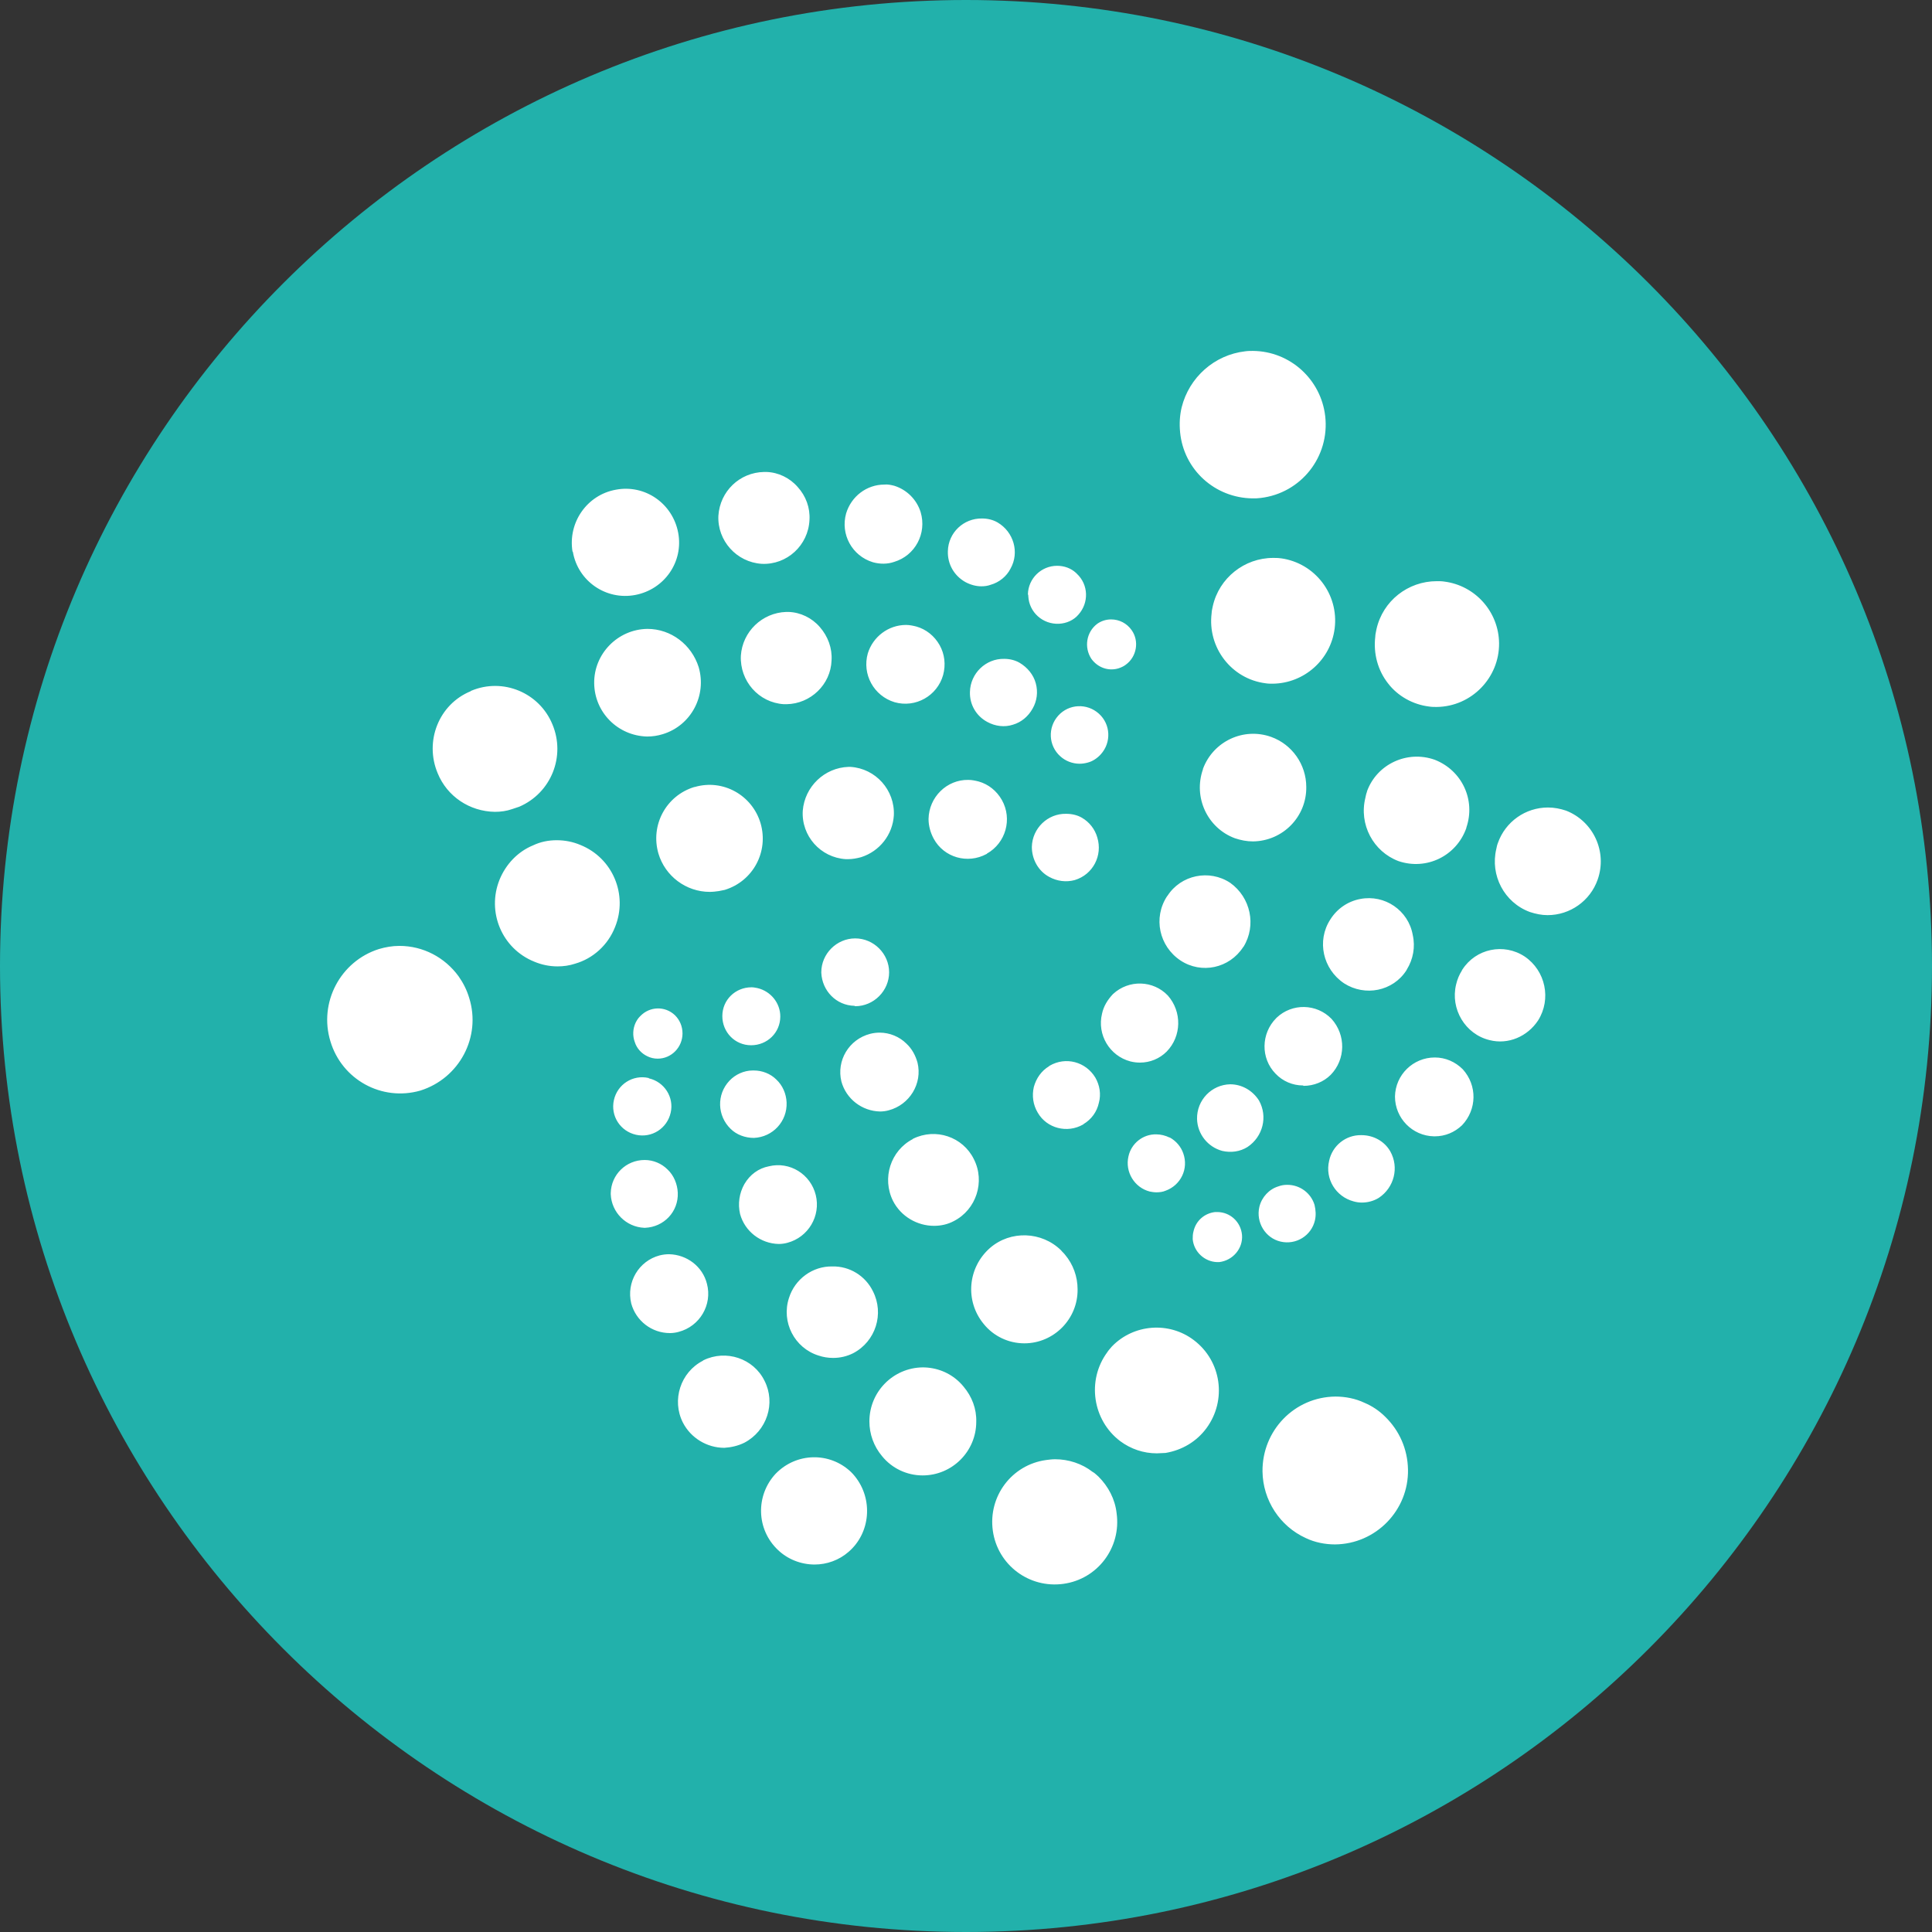 <?xml version="1.0" encoding="utf-8"?>
<!-- Generator: Adobe Illustrator 22.0.0, SVG Export Plug-In . SVG Version: 6.00 Build 0)  -->
<svg version="1.1" id="MIOTA" xmlns="http://www.w3.org/2000/svg" xmlns:xlink="http://www.w3.org/1999/xlink" x="0px" y="0px"
	 viewBox="0 0 490 490" style="enable-background:new 0 0 490 490;" xml:space="preserve">
<rect x="0" y="0" width="490" height="490" fill="#333333" stroke="none"/>
<style type="text/css">
	.st0{fill:#22B1AB;}
	.st1{fill:#FFFFFF;}
</style>
<path id="Full" class="st0" d="M0,245c0,135.1,109.9,245,245,245s245-109.9,245-245S380.1,0,245,0S0,109.9,0,245z"/>
<path id="MIOTA-2" class="st1" d="M276.8,167.1c1.6,2.2,4.3,3.2,6.9,2.4c0.6-0.2,1.3-0.5,1.8-0.9c2.8-2,3.5-6,1.5-8.8
	c-1.2-1.7-3.1-2.7-5.2-2.7c-1.3,0-2.5,0.4-3.5,1.1C275.5,160.3,274.9,164.2,276.8,167.1 M260.8,151.2c0.2,4.1,3.7,7.2,7.8,7
	c1.9-0.1,3.7-0.9,4.9-2.3c2.7-3,2.6-7.6-0.4-10.4c-0.1-0.1-0.1-0.1-0.2-0.2c-1.3-1.2-3-1.8-4.8-1.8c-4,0-7.3,3.2-7.4,7.2
	C260.8,150.9,260.8,151,260.8,151.2 M244.8,147.6c1.3,0.7,2.7,1.1,4.1,1.1c0.8,0,1.6-0.1,2.4-0.4c2.1-0.6,4-2.1,5-4.1
	c2.3-4.1,0.8-9.3-3.3-11.7c-1.2-0.7-2.6-1-3.9-1c-4.7-0.1-8.6,3.6-8.7,8.3C240.3,143.1,242,146,244.8,147.6 M221.4,142.6
	c1.8,0.5,3.7,0.5,5.4-0.1c5.3-1.6,8.3-7.2,6.7-12.6c-1-3.2-3.5-5.7-6.7-6.7c-0.8-0.2-1.7-0.4-2.5-0.3c-4.5,0-8.4,3-9.7,7.3
	C213.1,135.5,216.1,141,221.4,142.6 M193.2,143c6.4,0.3,11.8-4.7,12.1-11.1c0,0,0,0,0,0c0.2-3.1-0.9-6.1-3-8.4
	c-2-2.3-4.9-3.7-7.9-3.8h-0.6c-6.2,0.1-11.2,4.9-11.6,11.1C181.9,137.1,186.8,142.6,193.2,143 M145.3,140
	c1.3,7.4,8.4,12.3,15.8,10.9s12.3-8.4,10.9-15.8s-8.4-12.3-15.8-10.9c-7.3,1.3-12.2,8.3-11,15.7C145.3,139.9,145.3,139.9,145.3,140
	 M279.2,191.3c2.7-3,2.5-7.6-0.5-10.3c-3-2.7-7.6-2.5-10.3,0.5c-2.7,3-2.5,7.6,0.5,10.3c0,0,0,0,0,0c1.3,1.2,3.1,1.9,4.9,1.9
	c0.7,0,1.4-0.1,2.1-0.3C277.1,193.1,278.3,192.3,279.2,191.3 M262.7,173.3c-0.6-2.2-2.1-4-4.1-5.2c-1.2-0.7-2.6-1-3.9-1
	c-4.7-0.1-8.6,3.7-8.7,8.4c-0.1,3.2,1.6,6.1,4.4,7.6c2,1.1,4.4,1.4,6.5,0.7c2.1-0.6,3.9-2.1,5-4.1
	C263,177.8,263.3,175.5,262.7,173.3 M239.2,171.2c0.7-2.6,0.4-5.3-0.9-7.6c-1.3-2.3-3.4-4-5.9-4.7c-0.8-0.2-1.7-0.4-2.6-0.4
	c-4.5,0-8.4,3-9.7,7.2c-1.5,5.3,1.5,10.8,6.8,12.4C232.2,179.6,237.7,176.5,239.2,171.2C239.2,171.3,239.2,171.2,239.2,171.2
	 M210.9,167.5c0.2-3.1-0.9-6.1-3-8.5c-2-2.3-4.9-3.7-7.9-3.8c-0.2,0-0.4,0-0.6,0c-6.1,0.2-11.1,5-11.5,11.1
	c-0.3,6.4,4.5,11.9,10.9,12.3h0.7C205.6,178.5,210.7,173.6,210.9,167.5 M164.2,159.5c-7.5,0.1-13.6,6.3-13.5,13.8
	c0.1,7.4,6,13.3,13.4,13.5c1.4,0,2.7-0.2,4-0.6c7.2-2.2,11.2-9.8,9.1-17C175.4,163.5,170.2,159.5,164.2,159.5 M111,196.1
	c2.4,5.9,8.1,9.7,14.5,9.8c1.5,0,3-0.2,4.4-0.7c0.6-0.2,1.2-0.4,1.8-0.6c8.1-3.5,11.8-12.8,8.4-20.9c-3.3-8-12.5-11.9-20.6-8.5
	c0,0-0.1,0-0.1,0.1C111.3,178.6,107.6,188,111,196.1L111,196.1 M274.4,207.4c-1.2-0.7-2.6-1-4-1c-4.7-0.1-8.6,3.7-8.7,8.4
	c0,3.1,1.6,6.1,4.4,7.6c2,1.1,4.3,1.4,6.5,0.8c4.6-1.4,7.1-6.2,5.7-10.8C277.7,210.3,276.3,208.5,274.4,207.4 M236.8,212.7
	c2.6,4.8,8.6,6.5,13.4,3.9c0,0,0.1,0,0.1-0.1c4.8-2.7,6.5-8.8,3.8-13.6c-1.3-2.3-3.4-4-5.9-4.7c-0.8-0.2-1.7-0.4-2.6-0.4
	c-5.5-0.1-10,4.4-10.1,9.9C235.5,209.5,236,211.2,236.8,212.7 M226.7,206.8c0.3-6.4-4.6-11.9-11-12.3h-0.5
	c-6.1,0.2-11.1,5-11.6,11.1c-0.4,6.4,4.5,11.9,10.9,12.3h0.6c1.1,0,2.2-0.2,3.3-0.5C223.1,215.9,226.4,211.7,226.7,206.8 M180,226.2
	c0.8,0,1.6-0.1,2.3-0.2c0.5-0.1,1-0.2,1.5-0.3c7.2-2.2,11.2-9.7,9.1-16.9c-2.1-7.1-9.5-11.3-16.7-9.2c0,0-0.1,0-0.1,0
	c-7.2,2.2-11.2,9.7-9.1,16.9C168.7,222.2,174,226.2,180,226.2 M156,235.1c3.3-8.2-0.6-17.5-8.8-20.8c-1.9-0.8-3.9-1.2-6-1.2
	c-2.1,0-4.1,0.4-6,1.3c-3.9,1.6-6.9,4.8-8.5,8.7c-3.3,8.2,0.6,17.5,8.8,20.8c1.9,0.8,3.9,1.2,5.9,1.2c1.5,0,3-0.2,4.5-0.7
	C150.4,243.1,154.2,239.7,156,235.1 M116.3,247.6c-3.5-4.8-9-7.7-15-7.7c-1.8,0-3.5,0.3-5.2,0.8c-9.8,3.1-15.3,13.6-12.3,23.4
	c2.9,9.7,13,15.3,22.8,12.5c9.9-3.1,15.5-13.6,12.4-23.5C118.4,251.1,117.5,249.3,116.3,247.6 M315,313.2c-0.3-3.3-3-5.8-6.3-5.8
	c-0.2,0-0.4,0-0.5,0c-2.7,0.3-4.9,2.2-5.5,4.9c-0.2,0.7-0.2,1.4-0.2,2c0.3,3.2,3,5.7,6.2,5.8c0.2,0,0.4,0,0.5,0
	C312.7,319.7,315.3,316.6,315,313.2 M319.4,306.1c-0.9,3.9,1.5,7.9,5.4,8.8c3.9,0.9,7.8-1.5,8.7-5.4c0,0,0,0,0,0
	c0.3-1.3,0.2-2.6-0.1-3.9c-0.9-3-3.7-5.1-6.9-5.1c-0.8,0-1.5,0.1-2.3,0.4C321.9,301.6,320,303.6,319.4,306.1 M337.1,294.4
	c-1.1,4.6,1.7,9.1,6.2,10.3c0.7,0.2,1.4,0.3,2.1,0.3c1.5,0,3-0.4,4.3-1.2c3.9-2.6,5.2-7.7,2.9-11.8c-1.5-2.6-4.3-4.1-7.3-4.1
	C341.3,287.8,337.9,290.6,337.1,294.4 M363.9,288.2c2.6,0,5-1,6.9-2.8c3.8-4,3.9-10.1,0.2-14.2c-1.9-1.9-4.4-3-7.1-3
	c-5.5,0-10,4.4-10.1,9.9c0,5.5,4.4,10,9.9,10.1L363.9,288.2z M390.1,258.8c3.4-5.4,1.9-12.6-3.4-16.2c-5.3-3.5-12.4-2-15.8,3.3
	c0,0-0.1,0.1-0.1,0.1l0,0l0,0.1c-0.7,1.1-1.2,2.3-1.5,3.6c-1.5,6.2,2.3,12.6,8.5,14.1C382.5,265,387.4,262.9,390.1,258.8
	 M397.2,205.6c-1.5-0.5-3-0.8-4.6-0.8c-5.7,0-10.8,3.6-12.7,9c-0.2,0.5-0.3,1-0.4,1.5c-1.6,6.7,2,13.6,8.5,16c1.5,0.5,3,0.8,4.5,0.8
	c5.7,0,10.8-3.6,12.7-9C407.7,216,404.1,208.3,397.2,205.6 M286.2,293.3c-0.9,3.9,1.5,7.9,5.4,8.9c0.5,0.1,1.1,0.2,1.7,0.2
	c0.8,0,1.6-0.1,2.3-0.4c3.9-1.4,5.9-5.6,4.5-9.5c-0.6-1.7-1.8-3.1-3.4-4l-0.1,0c-1-0.5-2.2-0.8-3.3-0.8
	C289.9,287.6,286.9,290,286.2,293.3 M310,291.9c2.2,0.5,4.5,0.2,6.4-1c3.9-2.6,5.2-7.7,2.9-11.8c-1.6-2.5-4.3-4.1-7.3-4.1
	c-4.7,0.1-8.5,4-8.4,8.8C303.7,287.6,306.3,290.9,310,291.9 M330.6,275.4c2.6,0,5.1-1,6.9-2.8c3.8-3.9,3.9-10.1,0.2-14.2
	c-3.8-3.9-10-4-13.9-0.3c0,0-0.1,0.1-0.1,0.1c-3.9,3.9-4,10.2-0.2,14.1c1.8,1.9,4.3,3,7,3L330.6,275.4z M356.8,245.9
	c1.6-2.6,2.2-5.7,1.5-8.8c-1.1-6.2-7.1-10.3-13.3-9.1c-3.2,0.6-5.9,2.5-7.6,5.2c-3.5,5.4-1.9,12.6,3.5,16.2c5.3,3.4,12.4,2,15.8-3.3
	C356.7,246,356.8,246,356.8,245.9 M354.7,218.4c7.1,2.4,14.7-1.3,17.2-8.4c0,0,0-0.1,0-0.1c2.4-7-1.1-14.5-8-17.2
	c-7-2.5-14.7,1.1-17.2,8c0,0,0,0.1,0,0.1c0,0,0,0,0,0c-0.2,0.5-0.3,1-0.4,1.5C344.6,209.1,348.3,216,354.7,218.4 M362.5,179.2
	c0.6,0.1,1.3,0.1,1.9,0.1c8.8-0.1,15.9-7.4,15.8-16.2c-0.1-7.9-6-14.6-13.9-15.6c-0.6-0.1-1.3-0.1-1.9-0.1c-7.3,0-13.7,5-15.3,12.2
	c-0.1,0.6-0.3,1.3-0.3,1.9c-0.5,4.2,0.6,8.5,3.3,11.9C354.5,176.5,358.3,178.7,362.5,179.2 M278.7,279.7c0.6-2.2,0.2-4.5-0.9-6.4
	c-2.4-4-7.5-5.4-11.6-3c0,0-0.1,0-0.1,0.1c-2,1.2-3.3,3.1-3.9,5.3c-0.5,2.2-0.2,4.5,1,6.5c2.3,4,7.5,5.3,11.5,3c0,0,0.1,0,0.1-0.1
	C276.8,283.9,278.2,282,278.7,279.7 M289.1,269.5L289.1,269.5c2.6,0,5-1,6.8-2.8c3.8-3.9,3.9-10.1,0.3-14.2
	c-3.7-3.9-9.9-4.1-13.9-0.4c0,0-0.1,0.1-0.1,0.1l0,0l0,0c-1.3,1.4-2.3,3-2.7,4.9c-1.3,5.3,1.9,10.7,7.2,12.1
	C287.5,269.4,288.3,269.5,289.1,269.5 M299.4,243.6c5.3,3.5,12.4,2,15.9-3.4c0,0,0.1-0.1,0.1-0.1l0,0c3.3-5.4,1.8-12.5-3.4-16.2
	c-5.3-3.5-12.5-2-15.9,3.3c0,0-0.1,0.1-0.1,0.1C292.4,232.8,294,240,299.4,243.6 M322.4,186.9c-7-2.5-14.7,1.1-17.3,8.1
	c0,0,0,0.1,0,0.1c-2.5,7.1,1.1,14.9,8.1,17.5l0,0c1.5,0.5,3,0.8,4.6,0.8c7.6-0.1,13.6-6.3,13.5-13.8
	C331.3,193.9,327.7,188.8,322.4,186.9 M324.8,141.6c-0.6-0.1-1.3-0.1-1.9-0.1c-7.3,0-13.7,5.1-15.3,12.2c-0.1,0.6-0.3,1.2-0.3,1.8
	c-1.1,8.7,5,16.7,13.7,17.8l0,0c0.6,0.1,1.2,0.1,1.8,0.1c8-0.1,14.7-6.1,15.7-14c1.1-8.7-5-16.6-13.6-17.8L324.8,141.6 M317.7,126.4
	c0.7,0,1.3,0,2-0.1c10.3-1.2,17.6-10.5,16.4-20.8c-1.1-9.3-8.9-16.4-18.3-16.5c-0.6,0-1.3,0-2,0.1c-7.8,0.9-14.2,6.6-16.1,14.2
	c-0.5,2.1-0.6,4.2-0.4,6.3C300.2,119.1,308.1,126.3,317.7,126.4 M171.2,257.5c-2.5-2.4-6.4-2.3-8.8,0.2c0,0,0,0-0.1,0.1
	c-0.5,0.5-0.8,1-1.1,1.6c-0.7,1.5-0.8,3.3-0.2,4.9c0.5,1.6,1.7,2.9,3.2,3.6c0.8,0.4,1.7,0.6,2.6,0.6l0,0c3.5,0,6.3-2.9,6.3-6.4
	C173.1,260.3,172.4,258.7,171.2,257.5 M164.5,273.4c-4-0.9-7.9,1.6-8.8,5.6c-0.9,4,1.6,7.9,5.6,8.8c4,0.9,7.9-1.6,8.8-5.6v0
	c0.9-3.9-1.6-7.8-5.5-8.7L164.5,273.4 M163.6,311.4c4.8-0.2,8.5-4.1,8.3-8.9c-0.1-2.2-1-4.4-2.6-5.9c-1.5-1.5-3.6-2.4-5.8-2.4
	c-4.7,0-8.5,3.7-8.6,8.4c0,0.1,0,0.2,0,0.3c0.2,4.6,3.9,8.3,8.5,8.5L163.6,311.4z M169.9,338.1c0.7,0,1.5-0.1,2.2-0.3
	c5.4-1.4,8.6-6.9,7.2-12.2c-1.1-4.4-5.1-7.4-9.6-7.5c-0.8,0-1.6,0.1-2.4,0.3c-5.3,1.4-8.5,6.8-7.2,12.2
	C161.3,335,165.3,338.1,169.9,338.1 M188.8,365.9c5.7-3,8-10,5.1-15.7c-2.8-5.7-9.8-8-15.5-5.2c0,0-0.1,0-0.1,0.1
	c-5.7,2.9-8,10-5.1,15.7c2,3.9,6.1,6.4,10.5,6.4C185.4,367.1,187.2,366.7,188.8,365.9 M216.8,374.4c-0.3-0.4-0.7-0.8-1-1.1
	c-5.4-5.1-13.8-4.9-19,0.4c0,0-0.1,0.1-0.1,0.1c-5.1,5.5-4.9,14.1,0.6,19.3c2.5,2.4,5.9,3.7,9.3,3.7c3.1,0,6.2-1.1,8.6-3.2
	C220.8,388.8,221.5,380.2,216.8,374.4 M192.1,250.6c-0.5-0.1-1-0.2-1.5-0.2c-4.1,0-7.4,3.2-7.4,7.3c0,4.1,3.2,7.4,7.3,7.4
	c4.1,0,7.4-3.2,7.4-7.3C197.9,254.4,195.5,251.4,192.1,250.6 M191.2,288.6c4.8-0.2,8.5-4.2,8.3-9c-0.1-2.2-1-4.3-2.6-5.8
	c-1.5-1.5-3.6-2.3-5.7-2.3h-0.3c-2.2,0-4.4,1-5.9,2.6c-3.3,3.5-3.1,8.9,0.3,12.2C186.8,287.8,189,288.6,191.2,288.6L191.2,288.6z
	 M188.8,300.3c-1.3,2.3-1.7,5-1.1,7.6c1.2,4.4,5.2,7.5,9.8,7.6c0.7,0,1.5-0.1,2.2-0.3c5.3-1.4,8.5-6.8,7.2-12.1
	c-1.3-5.3-6.6-8.6-11.9-7.3C192.4,296.3,190.2,297.9,188.8,300.3 M200.1,329.2c-2,6.1,1.4,12.7,7.5,14.6c1.2,0.4,2.4,0.6,3.7,0.6
	l0,0c1.8,0,3.5-0.4,5.1-1.2c5.7-3,7.9-10,5-15.7c-1.9-3.9-5.9-6.4-10.3-6.3C206.1,321.1,201.6,324.4,200.1,329.2 M244.4,351.7
	c-0.3-0.4-0.7-0.8-1.1-1.2c-2.5-2.4-5.8-3.7-9.3-3.7c-7.5,0.1-13.5,6.2-13.5,13.7c0,3.2,1.1,6.3,3.2,8.8c2.5,3.1,6.3,4.9,10.3,4.9
	c7.5,0,13.6-6.1,13.6-13.6C247.7,357.3,246.5,354.2,244.4,351.7 M278.6,374.5c-0.5-0.4-0.9-0.9-1.5-1.2c-2.7-2.1-6.1-3.2-9.5-3.2
	c-0.8,0-1.5,0.1-2.3,0.2c-8.7,1.2-14.7,9.2-13.5,17.9c1.2,8.7,9.2,14.7,17.9,13.5s14.7-9.2,13.5-17.9
	C282.8,380.2,281.1,377,278.6,374.5 M216.9,255.2c4.7,0,8.6-3.9,8.6-8.6c0-4.7-3.9-8.6-8.6-8.6c-4.7,0-8.6,3.9-8.6,8.6
	c0,0,0,0.1,0,0.1v0l0,0c0.2,4.6,3.8,8.3,8.4,8.4L216.9,255.2z M213.4,274.3c1.2,4.4,5.2,7.5,9.8,7.6c0.7,0,1.5-0.1,2.2-0.3
	c5.3-1.4,8.6-6.8,7.3-12.1c-0.5-1.8-1.4-3.5-2.8-4.8c-1.8-1.8-4.3-2.8-6.8-2.8c-0.8,0-1.6,0.1-2.4,0.3
	C215.3,263.6,212.1,269,213.4,274.3 M226.5,304.6c2,3.9,6.1,6.3,10.4,6.3l0,0c1.8,0,3.5-0.4,5-1.2c5.7-2.9,8-10,5.1-15.7
	c-2.8-5.7-9.7-8-15.4-5.2c0,0-0.1,0-0.1,0.1C225.9,291.8,223.6,298.8,226.5,304.6C226.5,304.6,226.5,304.6,226.5,304.6 M249.5,335.8
	c2.5,3.1,6.3,4.9,10.3,4.9c7.5,0,13.6-6.2,13.5-13.7c0-3.2-1.1-6.3-3.2-8.8c-0.3-0.4-0.7-0.7-1-1.1c-4.9-4.8-12.8-5.1-18-0.6
	C245.4,321.5,244.7,330,249.5,335.8 M306,362.2c5.2-7.1,3.8-17-3.2-22.3c-6.3-4.8-15.3-4.1-20.8,1.6c-0.4,0.5-0.9,1-1.2,1.5
	c-5.2,7.1-3.7,17.2,3.3,22.5c2.7,2,5.9,3.1,9.3,3.1c0.7,0,1.5-0.1,2.2-0.1C299.8,367.8,303.5,365.6,306,362.2 M351.3,359.3
	c-1.5-1.5-3.3-2.7-5.2-3.5c-2.3-1.1-4.9-1.6-7.4-1.6c-10.4,0.1-18.6,8.6-18.5,19c0.1,7.3,4.4,13.9,11,16.9c2.3,1.1,4.9,1.6,7.4,1.6
	c10.4-0.1,18.7-8.7,18.5-19C357,367.5,354.9,362.8,351.3,359.3"/>
</svg>
